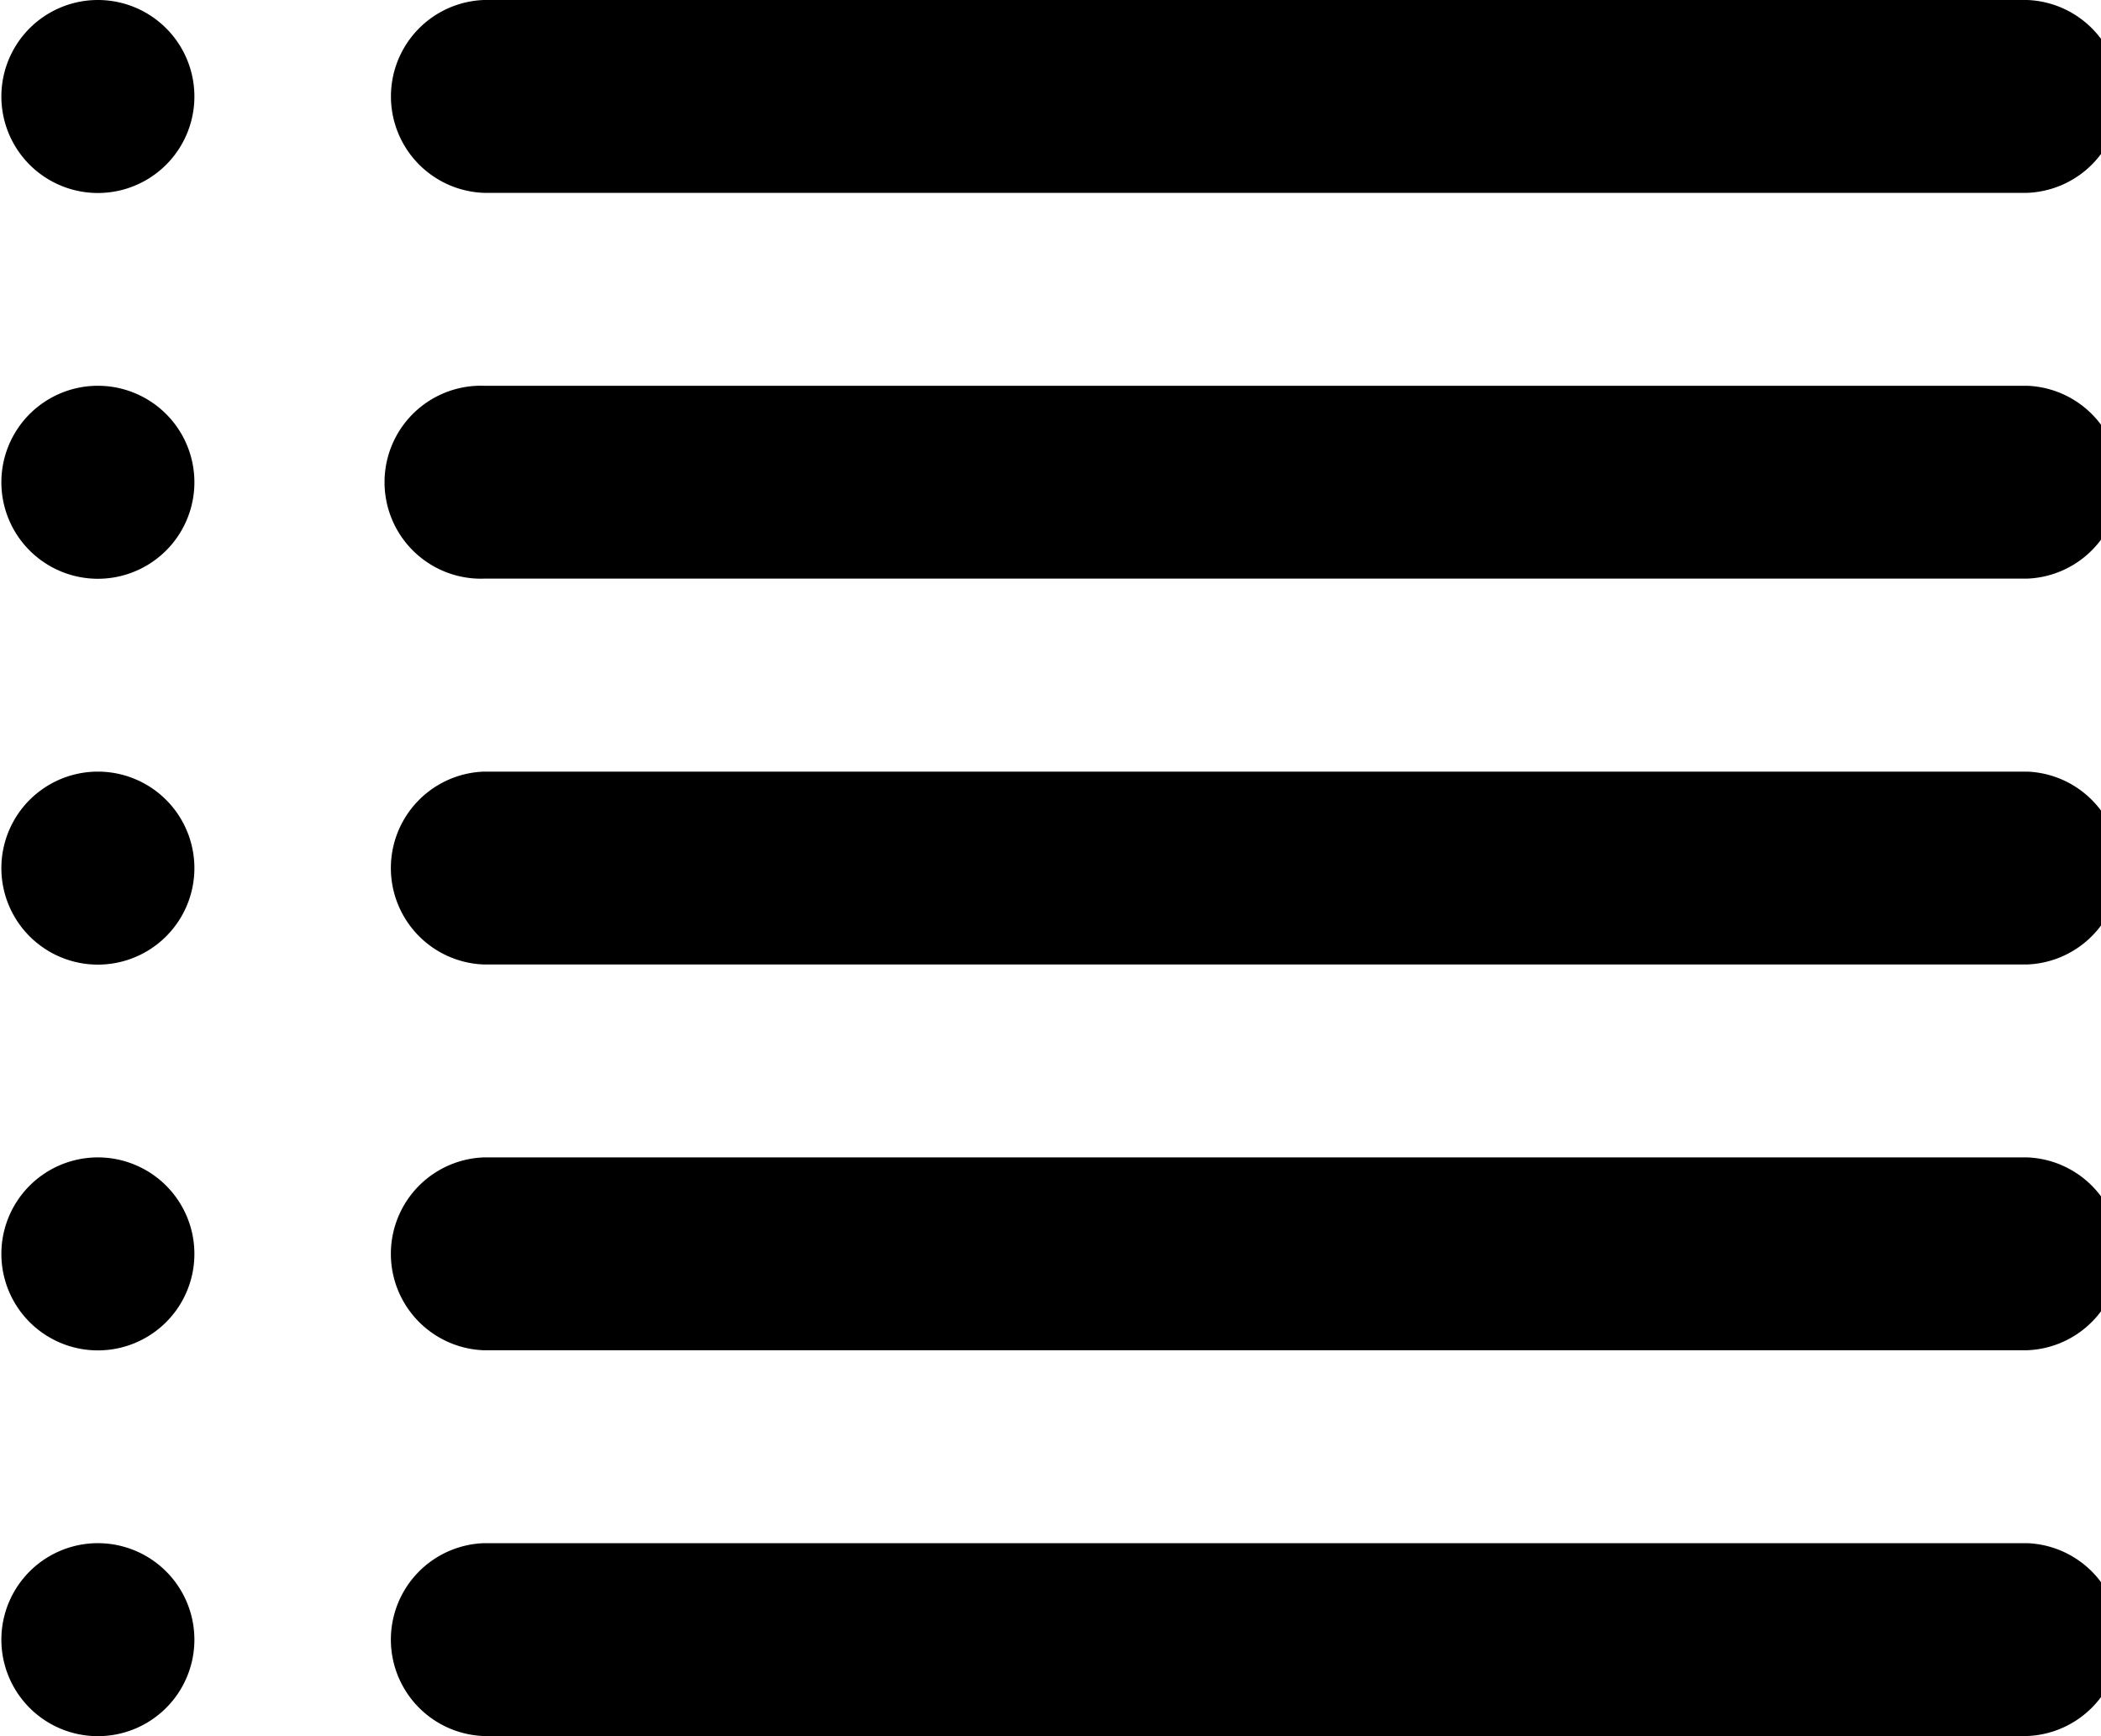 <svg xmlns="http://www.w3.org/2000/svg" xmlns:xlink="http://www.w3.org/1999/xlink" aria-hidden="true" role="img" class="iconify iconify--fontisto" width="1.21em" height="1em" preserveAspectRatio="xMidYMid meet" viewBox="0 0 29 24"><path fill="currentColor" d="M6.667 2.666H28A1.334 1.334 0 0 0 28.002 0H6.667a1.334 1.334 0 0 0-.002 2.666zm21.332 2.667H6.666l-.037-.001a1.334 1.334 0 1 0 0 2.668l.039-.001h-.002h21.333a1.334 1.334 0 0 0 .002-2.666zm0 5.334H6.666a1.334 1.334 0 0 0-.002 2.666h21.335a1.334 1.334 0 0 0 .002-2.666zm0 10.666H6.666a1.334 1.334 0 0 0-.002 2.666h21.335a1.334 1.334 0 0 0 .002-2.666zm0-5.333H6.666a1.334 1.334 0 0 0-.002 2.666h21.335A1.334 1.334 0 0 0 28.001 16zM1.334 0h-.002a1.334 1.334 0 1 0 .002 0zm0 5.333h-.002a1.334 1.334 0 1 0 .002 0zm0 5.334h-.002a1.334 1.334 0 1 0 .002 0zm0 10.666h-.002a1.334 1.334 0 1 0 .002 0zm0-5.333h-.002a1.334 1.334 0 1 0 .002 0z"></path></svg>